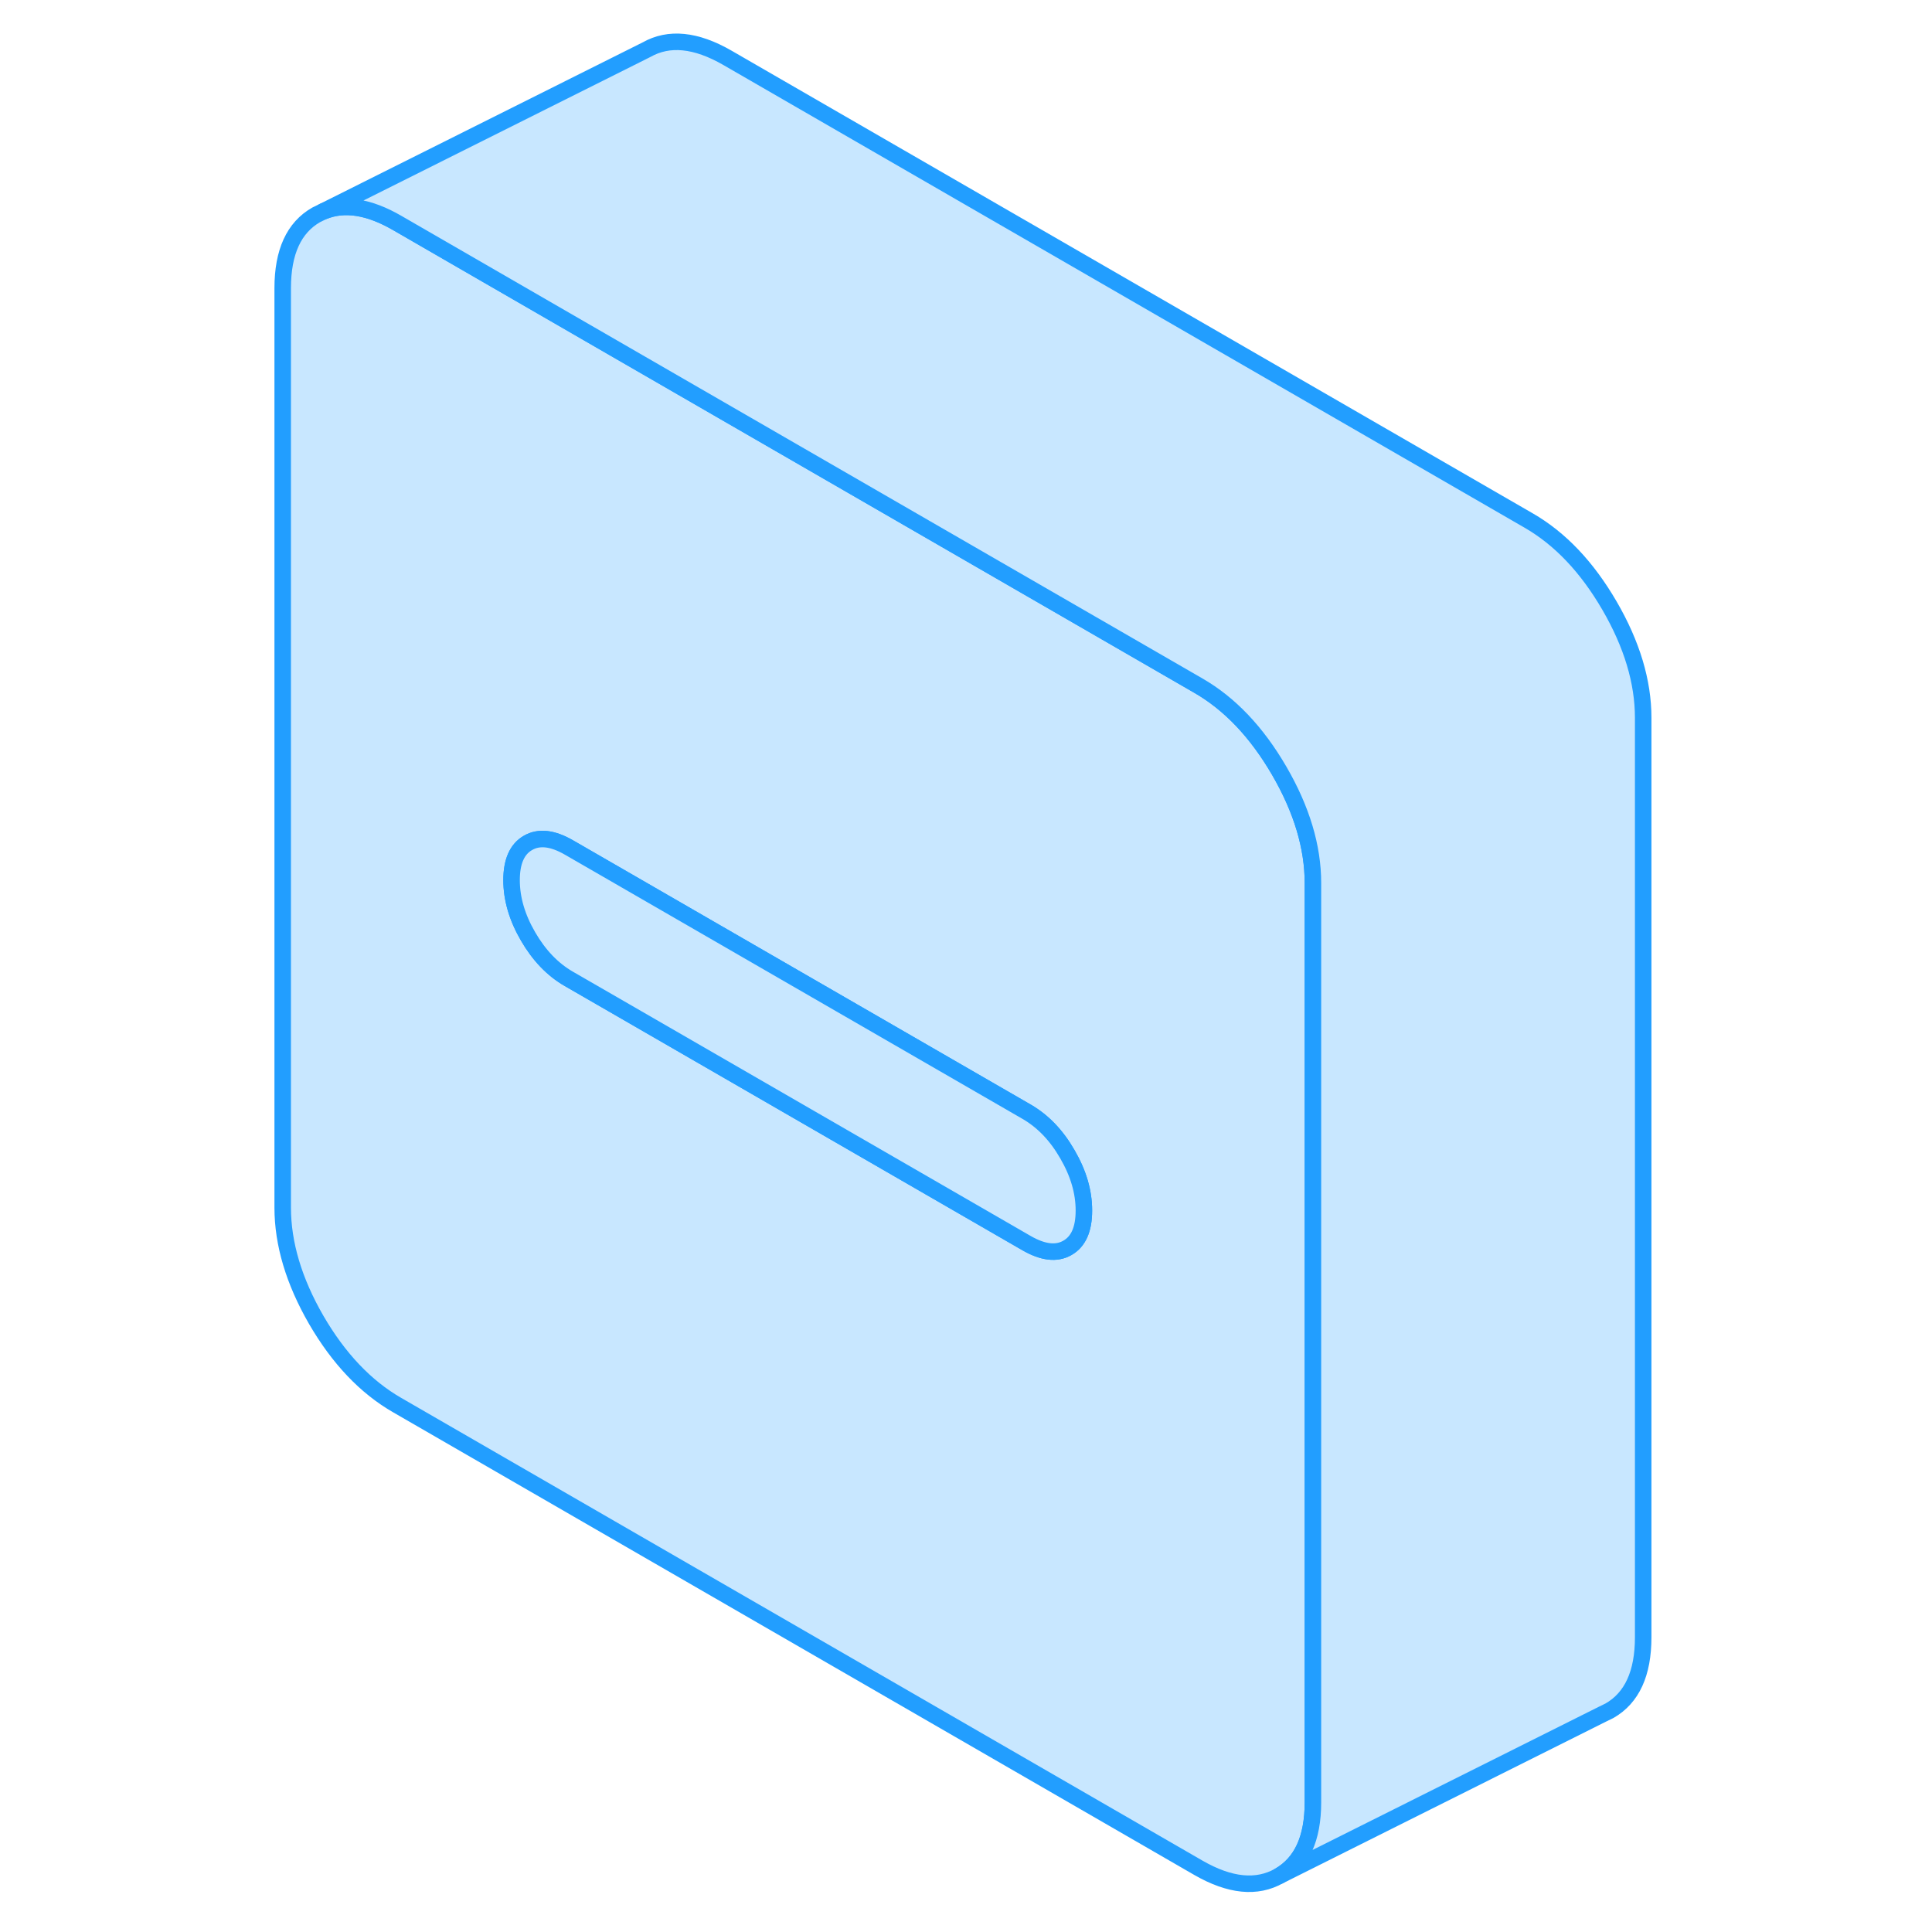 <svg width="48" height="48" viewBox="0 0 87 117" fill="#c8e7ff" xmlns="http://www.w3.org/2000/svg" stroke-width="1px" stroke-linecap="round" stroke-linejoin="round"><path d="M62.47 46.68C61.11 44.34 59.48 42.62 57.57 41.52L22.12 21.05L9.05 13.5C7.34 12.51 5.85 12.28 4.58 12.8L4.15 13.01C2.8 13.78 2.12 15.26 2.12 17.45V73.13C2.12 75.32 2.8 77.59 4.15 79.93C5.51 82.27 7.14 83.99 9.05 85.09L57.57 113.11C59.48 114.21 61.11 114.37 62.47 113.6C63.83 112.82 64.51 111.34 64.51 109.15V53.47C64.51 51.29 63.83 49.02 62.47 46.68ZM49.64 75.57C48.98 75.95 48.16 75.85 47.18 75.29L22.12 60.82L19.45 59.28C18.46 58.71 17.64 57.85 16.98 56.71C16.31 55.56 15.98 54.42 15.98 53.3C15.98 52.18 16.31 51.42 16.98 51.04C17.64 50.66 18.46 50.75 19.45 51.32L22.12 52.86L47.18 67.33C48.16 67.9 48.98 68.75 49.64 69.9C50.31 71.05 50.64 72.18 50.64 73.31C50.64 74.44 50.31 75.19 49.64 75.57Z" stroke="#229EFF" stroke-linejoin="round"/><path d="M50.64 73.31C50.64 74.44 50.31 75.19 49.64 75.57C48.98 75.95 48.16 75.85 47.18 75.29L22.12 60.82L19.45 59.28C18.46 58.71 17.64 57.85 16.98 56.71C16.31 55.56 15.98 54.42 15.98 53.3C15.98 52.18 16.31 51.42 16.98 51.04C17.64 50.66 18.46 50.75 19.45 51.32L22.12 52.86L47.18 67.33C48.16 67.9 48.98 68.75 49.64 69.9C50.31 71.05 50.64 72.18 50.64 73.31Z" stroke="#229EFF" stroke-linejoin="round"/><path d="M84.51 43.47V99.15C84.51 101.34 83.83 102.82 82.47 103.6L82.04 103.81L62.47 113.6C63.83 112.82 64.51 111.34 64.51 109.15V53.47C64.51 51.29 63.83 49.02 62.47 46.68C61.11 44.34 59.48 42.62 57.57 41.52L22.12 21.05L9.05 13.5C7.34 12.51 5.85 12.28 4.58 12.8L24.15 3.01C25.51 2.24 27.14 2.4 29.05 3.5L77.57 31.52C79.48 32.62 81.11 34.34 82.47 36.68C83.83 39.02 84.51 41.29 84.51 43.47Z" stroke="#229EFF" stroke-linejoin="round"/></svg>